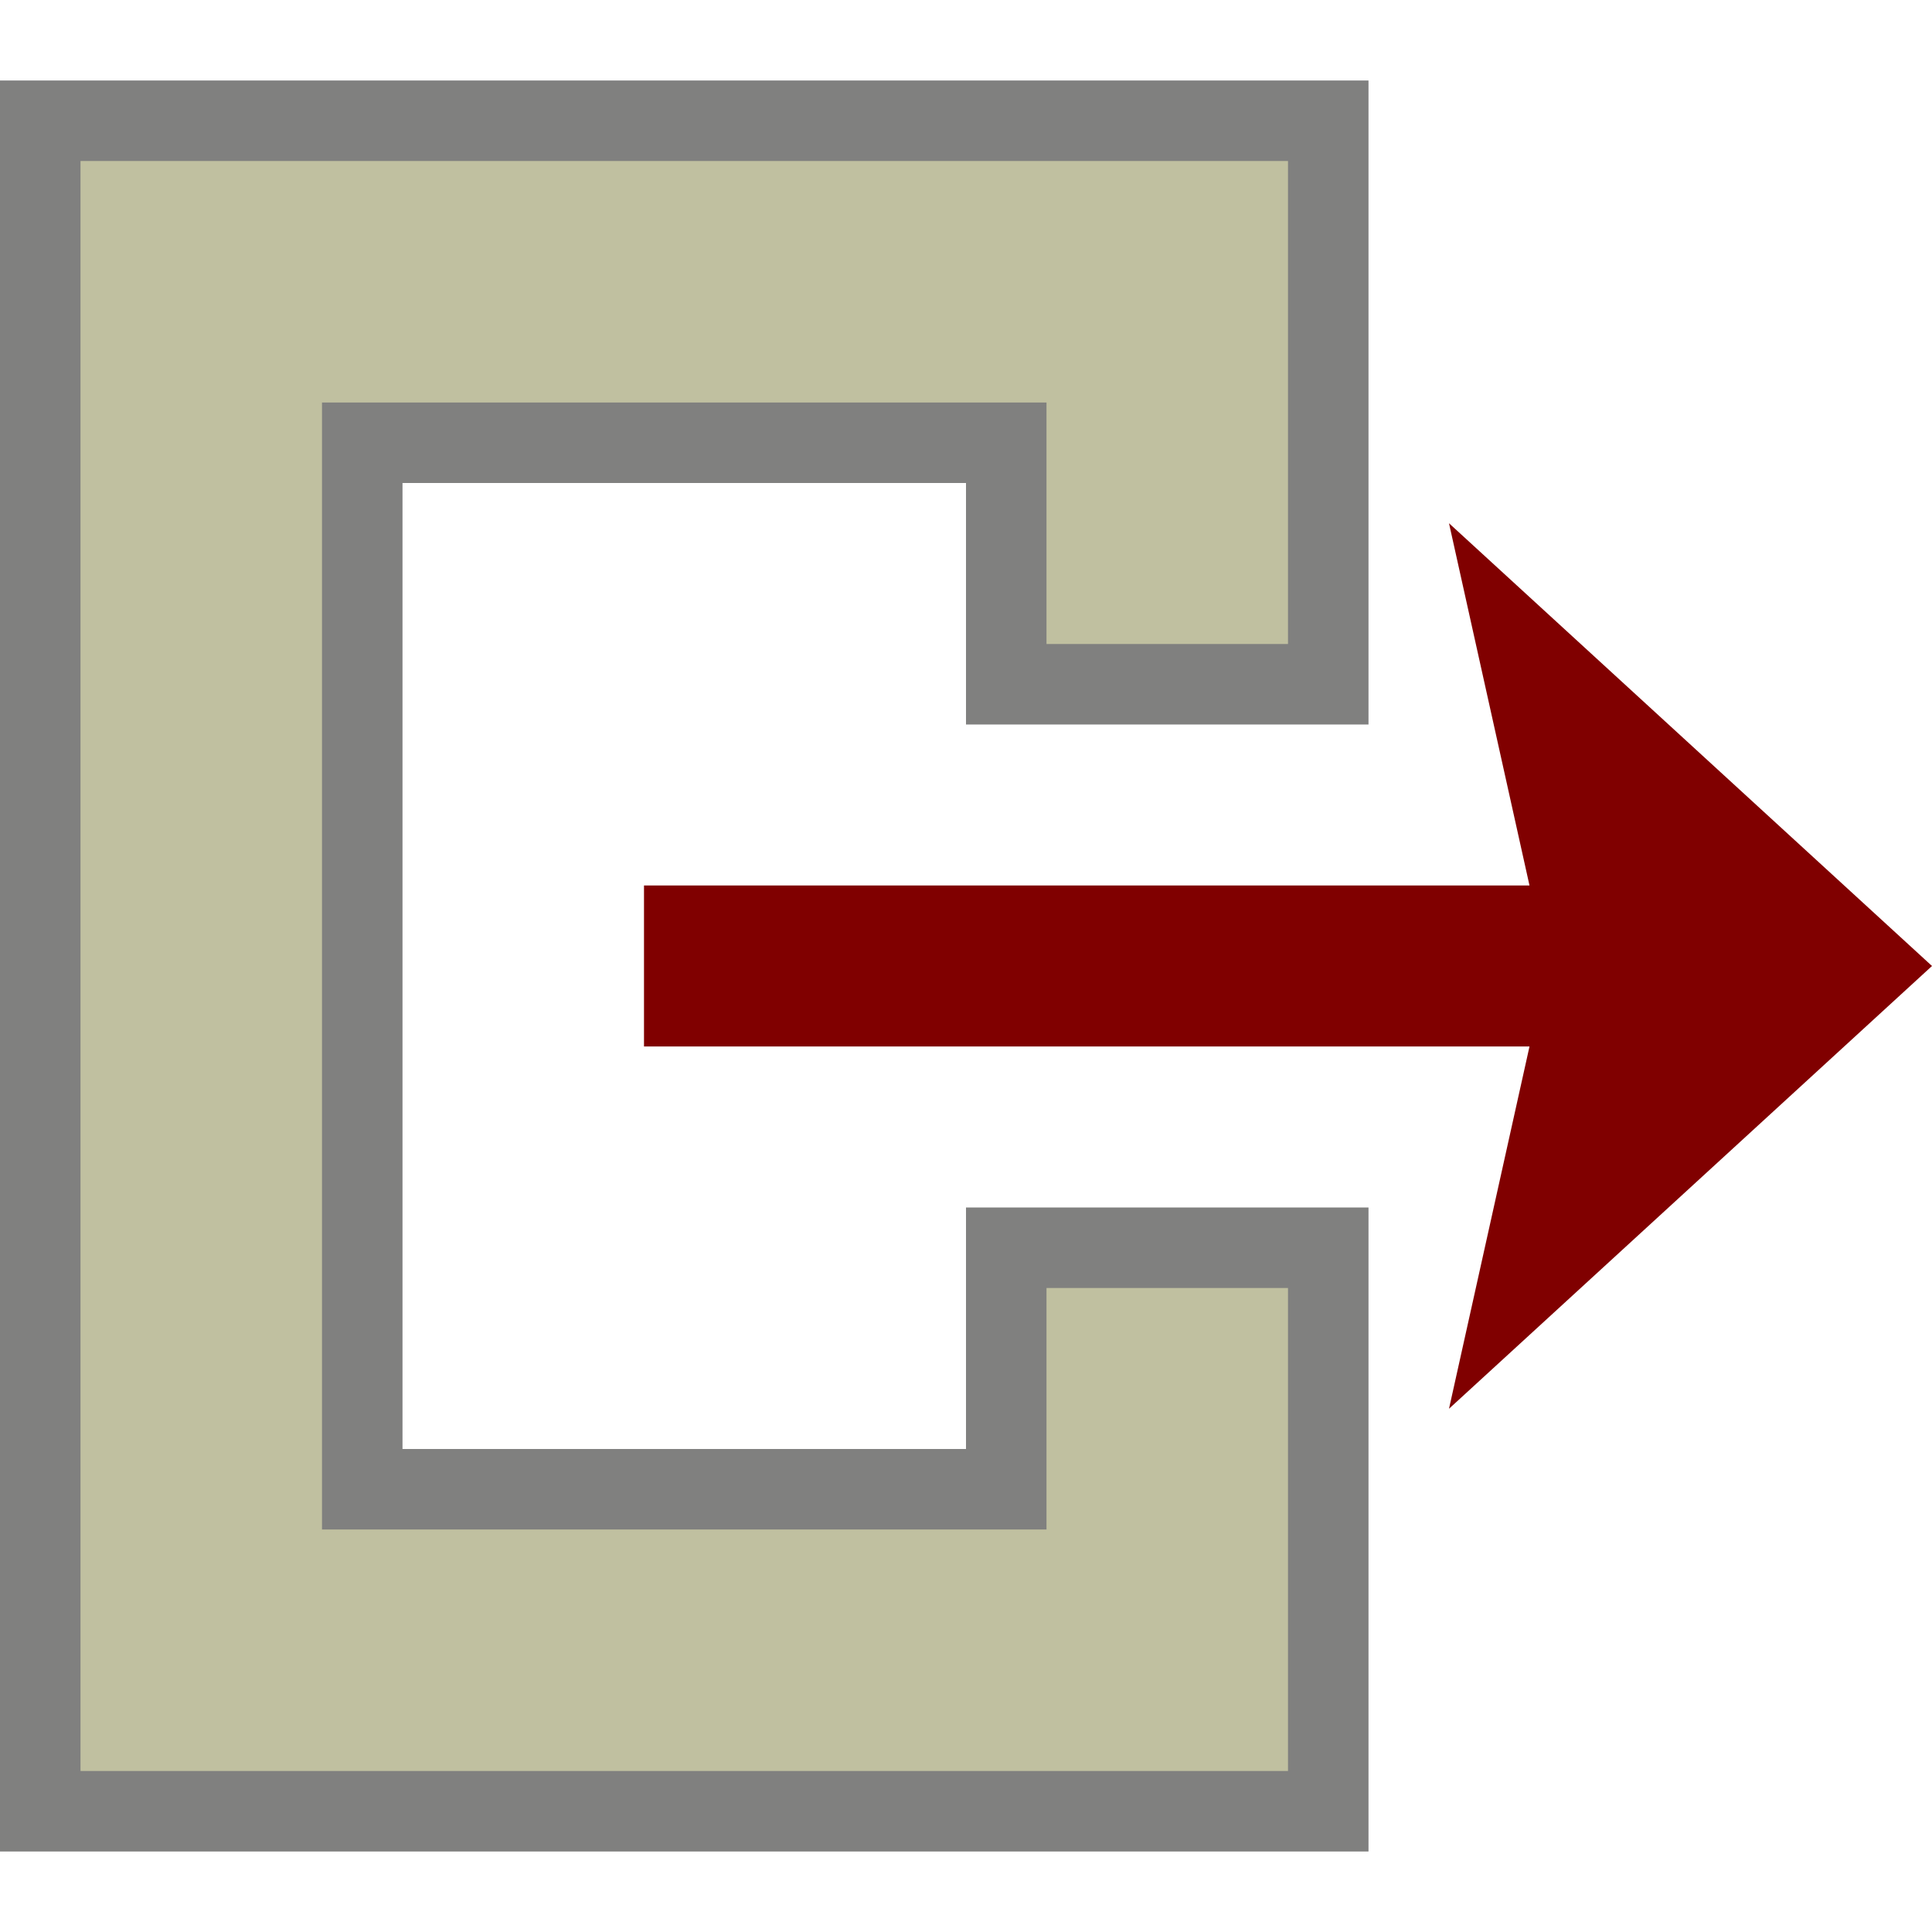 <?xml version="1.0" encoding="UTF-8"?>
<!-- Created with Inkscape (http://www.inkscape.org/) -->
<svg id="svg5375" width="24" height="24" version="1.1" xmlns="http://www.w3.org/2000/svg" xmlns:cc="http://creativecommons.org/ns#" xmlns:dc="http://purl.org/dc/elements/1.1/" xmlns:rdf="http://www.w3.org/1999/02/22-rdf-syntax-ns#">
 <g id="layer1">
  <path id="path6754" d="m1 2v20h15v-6h-3v3h-9v-14h9v3h3v-6z" fill="#808060" stroke="#80807f" stroke-width="2"/>
  <path id="path7264" d="m8 11v2h11l-1 4.5 6-5.5-6-5.5 1 4.5z" fill="#800000" stroke-width="0"/>
  <path id="path7829" d="m1 2v20h15v-6h-3v3h-9v-14h9v3h3v-6z" fill="#c0c0a0" stroke-width="0"/>
 </g>
</svg>
